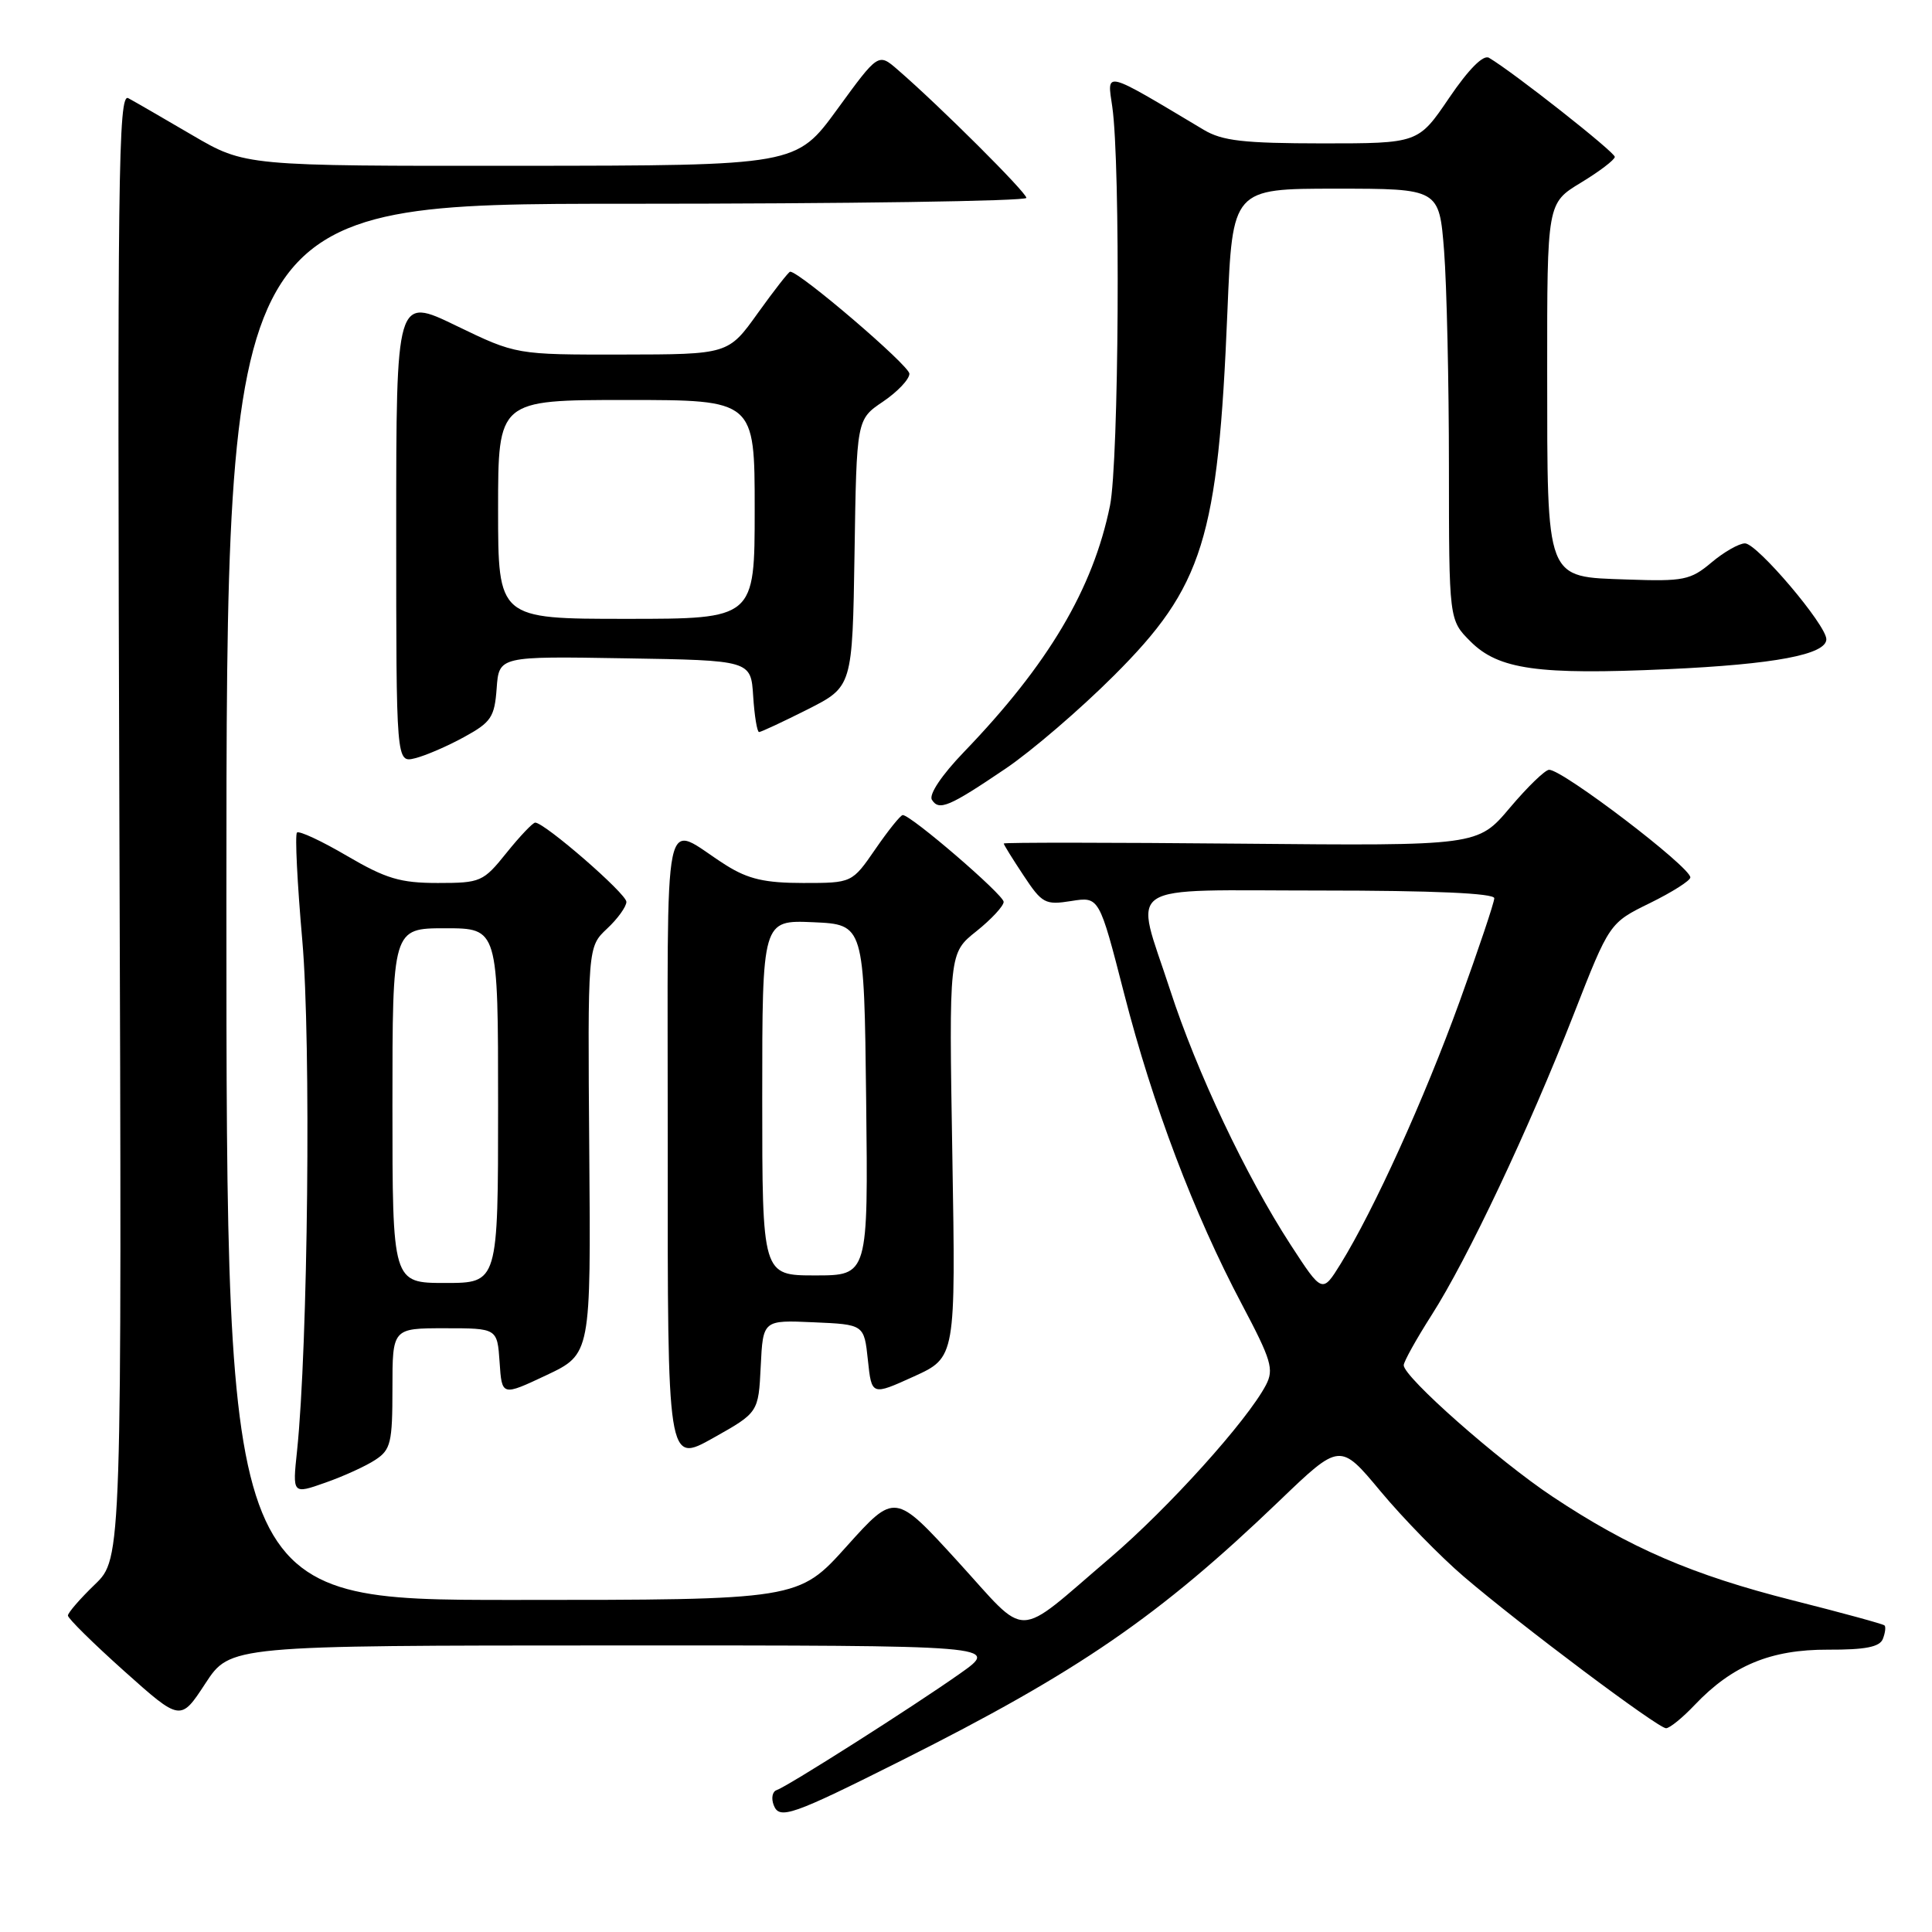 <?xml version="1.0" encoding="UTF-8" standalone="no"?>
<!DOCTYPE svg PUBLIC "-//W3C//DTD SVG 1.1//EN" "http://www.w3.org/Graphics/SVG/1.1/DTD/svg11.dtd" >
<svg xmlns="http://www.w3.org/2000/svg" xmlns:xlink="http://www.w3.org/1999/xlink" version="1.1" viewBox="0 0 256 256">
 <g >
 <path fill="currentColor"
d=" M 119.50 233.25 C 142.93 221.49 153.56 214.18 169.49 198.90 C 177.56 191.15 177.56 191.15 182.95 197.63 C 185.92 201.19 190.86 206.25 193.93 208.88 C 201.46 215.33 219.70 229.00 220.76 229.00 C 221.24 229.00 222.95 227.61 224.56 225.91 C 229.53 220.68 234.64 218.56 242.22 218.59 C 247.18 218.61 249.08 218.23 249.49 217.16 C 249.80 216.37 249.90 215.56 249.71 215.38 C 249.53 215.19 244.06 213.70 237.57 212.06 C 224.24 208.69 215.95 205.11 205.72 198.31 C 198.54 193.54 186.00 182.47 186.00 180.90 C 186.00 180.43 187.66 177.45 189.68 174.28 C 194.45 166.83 202.55 149.68 208.53 134.39 C 213.26 122.29 213.26 122.29 218.63 119.66 C 221.58 118.21 223.99 116.68 223.98 116.26 C 223.95 114.85 207.09 102.00 205.27 102.00 C 204.74 102.00 202.40 104.27 200.06 107.04 C 195.81 112.08 195.81 112.08 164.41 111.79 C 147.13 111.63 133.00 111.62 133.00 111.77 C 133.00 111.92 134.18 113.83 135.63 116.01 C 138.08 119.72 138.50 119.94 141.95 119.39 C 145.65 118.80 145.65 118.80 148.95 131.65 C 152.73 146.39 158.20 160.83 164.56 172.84 C 168.47 180.23 168.83 181.44 167.74 183.53 C 165.25 188.26 154.85 199.80 147.09 206.43 C 134.25 217.38 136.43 217.33 126.89 206.88 C 118.58 197.78 118.58 197.78 112.19 204.89 C 105.80 212.00 105.80 212.00 67.90 212.00 C 30.00 212.00 30.00 212.00 30.00 119.50 C 30.00 27.00 30.00 27.00 83.00 27.00 C 112.15 27.00 136.00 26.65 136.00 26.22 C 136.00 25.50 124.54 14.07 118.94 9.23 C 116.38 7.01 116.38 7.01 110.94 14.48 C 105.50 21.94 105.50 21.94 68.98 21.97 C 32.47 22.00 32.47 22.00 25.48 17.91 C 21.64 15.66 17.82 13.45 17.00 13.01 C 15.67 12.29 15.54 23.23 15.82 109.35 C 16.15 206.50 16.15 206.50 12.57 209.95 C 10.61 211.84 9.00 213.70 9.00 214.07 C 9.00 214.45 12.36 217.76 16.46 221.43 C 23.92 228.10 23.92 228.10 27.21 223.07 C 30.50 218.04 30.50 218.04 81.50 218.03 C 132.50 218.02 132.50 218.02 127.20 221.76 C 120.92 226.19 104.36 236.71 102.91 237.20 C 102.34 237.39 102.17 238.28 102.52 239.19 C 103.27 241.15 104.91 240.57 119.50 233.25 Z  M 49.73 193.44 C 51.78 192.10 52.00 191.16 52.00 183.98 C 52.00 176.00 52.00 176.00 58.95 176.00 C 65.89 176.00 65.89 176.00 66.20 180.50 C 66.50 185.00 66.50 185.00 72.40 182.22 C 78.30 179.43 78.30 179.43 78.08 152.45 C 77.87 125.47 77.87 125.47 80.43 123.06 C 81.85 121.74 83.00 120.13 83.00 119.50 C 83.00 118.41 72.18 109.02 70.92 109.00 C 70.60 109.00 68.89 110.80 67.12 113.00 C 64.03 116.85 63.69 117.00 58.01 117.00 C 53.04 117.00 51.14 116.43 45.98 113.41 C 42.61 111.43 39.62 110.04 39.35 110.32 C 39.07 110.60 39.39 117.05 40.06 124.66 C 41.23 138.04 40.81 178.35 39.36 192.25 C 38.75 198.00 38.75 198.00 43.11 196.46 C 45.51 195.62 48.49 194.26 49.73 193.44 Z  M 100.80 181.04 C 101.10 174.91 101.10 174.91 107.80 175.21 C 114.50 175.50 114.50 175.50 115.00 180.22 C 115.50 184.93 115.50 184.93 121.07 182.40 C 126.64 179.87 126.64 179.87 126.19 153.08 C 125.74 126.29 125.74 126.29 129.37 123.40 C 131.37 121.80 132.99 120.05 132.99 119.50 C 132.97 118.55 120.72 108.00 119.62 108.00 C 119.33 108.00 117.70 110.03 116.00 112.50 C 112.90 117.00 112.90 117.00 106.43 117.00 C 101.37 117.00 99.15 116.49 96.23 114.66 C 87.58 109.22 88.50 104.75 88.48 152.06 C 88.45 193.93 88.45 193.93 94.48 190.55 C 100.50 187.17 100.50 187.17 100.80 181.04 Z  M 133.27 101.83 C 136.70 99.51 143.14 93.98 147.59 89.53 C 159.44 77.71 161.40 71.42 162.64 41.25 C 163.31 25.00 163.31 25.00 177.01 25.00 C 190.70 25.00 190.70 25.00 191.35 33.25 C 191.70 37.79 191.99 50.65 191.99 61.83 C 192.00 82.15 192.00 82.15 194.84 84.99 C 198.56 88.72 203.80 89.45 220.96 88.67 C 235.13 88.03 242.00 86.73 242.00 84.70 C 241.99 82.81 232.82 72.00 231.22 72.00 C 230.43 72.00 228.43 73.14 226.77 74.54 C 224.00 76.87 223.09 77.05 215.65 76.79 C 204.70 76.40 205.03 77.26 205.01 49.21 C 205.00 26.92 205.00 26.92 209.47 24.21 C 211.93 22.72 213.95 21.18 213.97 20.79 C 214.00 20.18 200.54 9.57 197.30 7.66 C 196.55 7.21 194.61 9.16 192.02 12.97 C 187.93 19.00 187.93 19.00 175.21 19.00 C 164.78 18.99 161.96 18.67 159.50 17.20 C 146.11 9.20 146.68 9.35 147.38 14.13 C 148.49 21.71 148.26 61.18 147.08 67.00 C 144.83 78.04 138.91 88.03 127.72 99.65 C 124.78 102.70 123.06 105.28 123.48 105.97 C 124.42 107.48 125.75 106.92 133.27 101.83 Z  M 61.50 97.66 C 65.08 95.70 65.53 95.03 65.81 91.21 C 66.12 86.95 66.12 86.95 82.81 87.23 C 99.50 87.50 99.50 87.50 99.80 92.25 C 99.97 94.86 100.32 97.00 100.58 97.00 C 100.84 97.00 103.73 95.65 107.01 94.00 C 112.95 90.99 112.95 90.99 113.23 73.29 C 113.50 55.58 113.50 55.58 117.00 53.22 C 118.92 51.92 120.50 50.26 120.50 49.52 C 120.50 48.44 105.96 36.00 104.70 36.00 C 104.51 36.00 102.58 38.47 100.42 41.48 C 96.50 46.96 96.50 46.96 82.45 46.98 C 68.39 47.00 68.39 47.00 60.45 43.16 C 52.50 39.31 52.50 39.31 52.50 70.20 C 52.50 101.09 52.50 101.09 55.00 100.47 C 56.38 100.13 59.30 98.87 61.50 97.66 Z  M 171.02 164.95 C 165.09 155.81 158.58 142.06 155.04 131.16 C 150.31 116.62 148.21 118.00 175.00 118.00 C 189.91 118.00 198.00 118.36 198.00 119.02 C 198.00 119.57 195.92 125.76 193.39 132.75 C 188.71 145.65 182.08 160.26 177.65 167.45 C 175.21 171.39 175.21 171.39 171.02 164.95 Z  M 52.00 146.50 C 52.00 123.00 52.00 123.00 59.00 123.00 C 66.00 123.00 66.00 123.00 66.00 146.50 C 66.00 170.00 66.00 170.00 59.00 170.00 C 52.00 170.00 52.00 170.00 52.00 146.50 Z  M 101.00 145.45 C 101.00 121.91 101.00 121.91 107.75 122.20 C 114.50 122.50 114.50 122.50 114.77 145.75 C 115.04 169.00 115.04 169.00 108.02 169.00 C 101.00 169.00 101.00 169.00 101.00 145.45 Z  M 66.00 67.50 C 66.00 53.00 66.00 53.00 83.00 53.00 C 100.00 53.00 100.00 53.00 100.00 67.50 C 100.00 82.00 100.00 82.00 83.00 82.00 C 66.00 82.00 66.00 82.00 66.00 67.50 Z "/>
</g>
</svg>